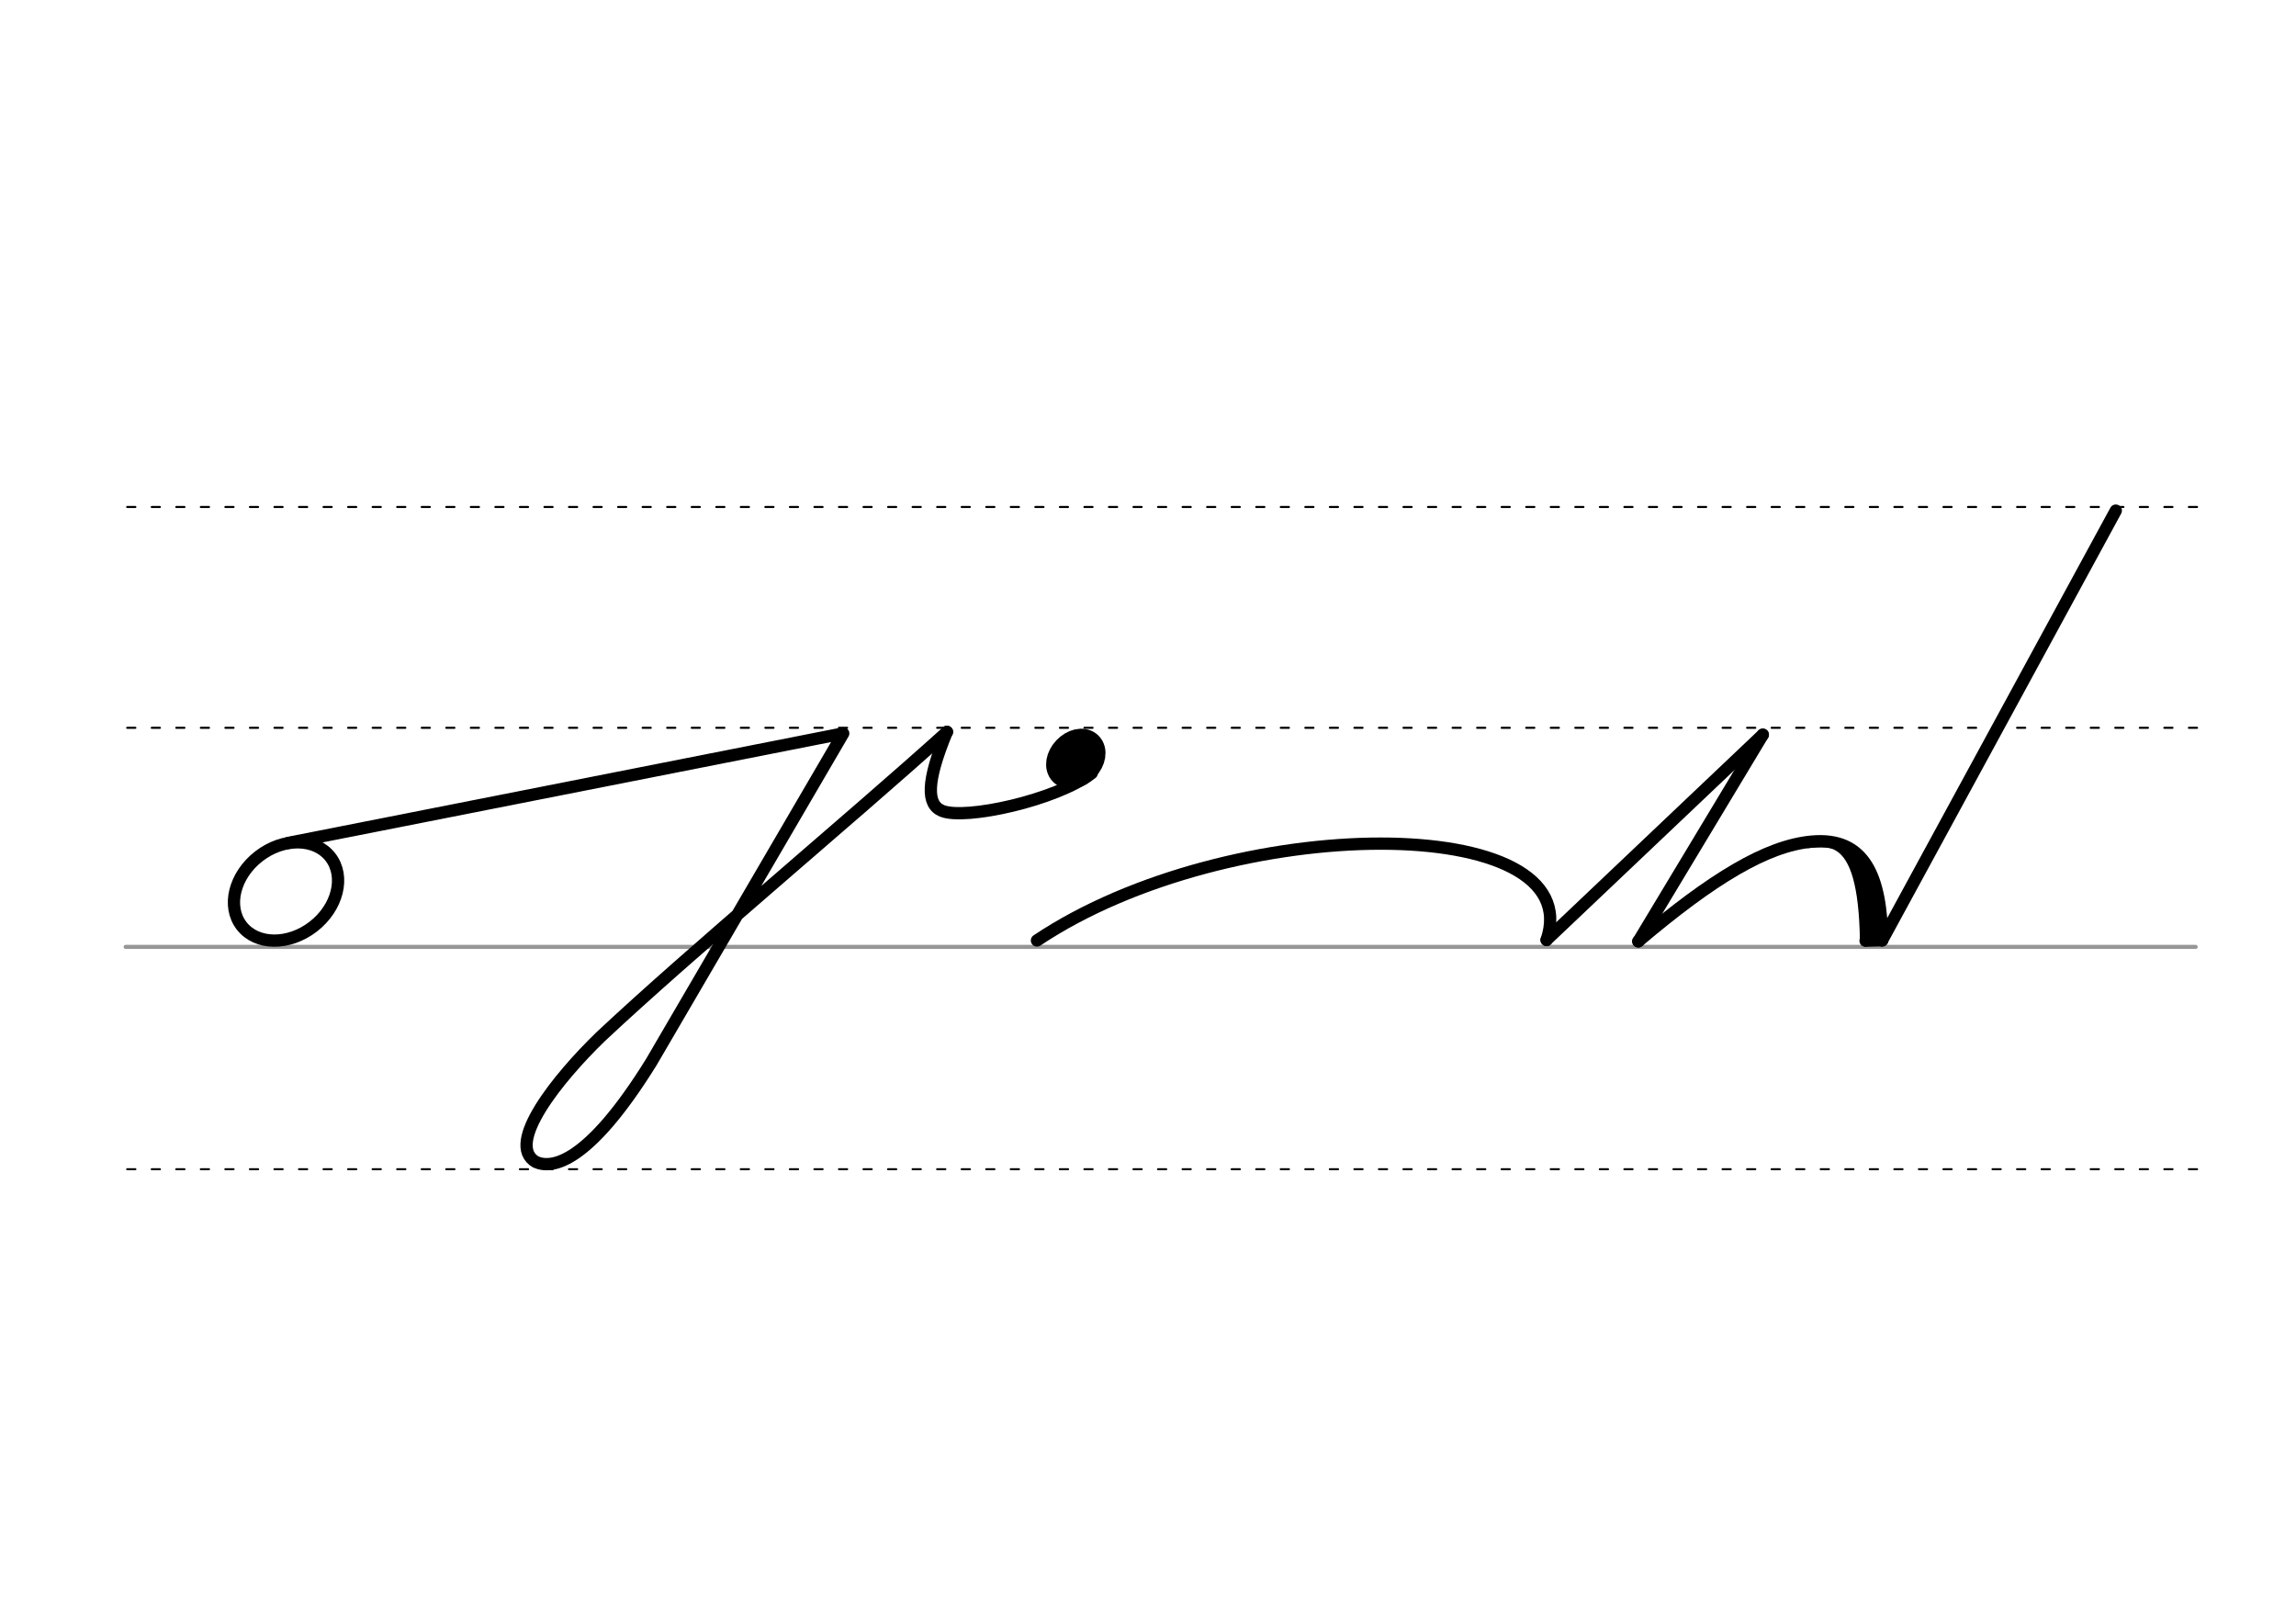 <svg height="210mm" viewBox="0 0 1052.4 744.1" width="297mm" xmlns="http://www.w3.org/2000/svg">
 <g fill="none" stroke-linecap="round">
  <g transform="translate(0 -308.268)">
   <path d="m57.6 742.2h948.8" stroke="#969696" stroke-width="1.875"/>
   <g stroke="#000" stroke-dasharray="3.75 7.5" stroke-miterlimit="2" stroke-width=".938">
    <path d="m58.3 844.1h948.8"/>
    <path d="m58.3 641.8h948.8"/>
    <path d="m58.3 540.6h948.8"/>
   </g>
  </g>
  <g stroke="#000">
   <g stroke-linejoin="round">
    <g stroke-width="5.625">
     <path d="m500.4 354.3c-16.4 12.5-58.1 21.6-68.6 17.3-7.1-2.9-7.3-13.2 2.2-36.2"/>
     <ellipse cx="-146.288" cy="403.297" rx="25.729" ry="20.371" transform="matrix(.791 -.612 .612 .791 0 0)"/>
     <path d="m434.1 335.4c-45.5 41-117.9 101.3-158.9 139.8-19.5 18.9-43.8 49.1-29.6 57.3 7.3 3.3 23.9 1 52.9-45.7l88-150.7-254.4 50.2"/>
    </g>
    <ellipse cx="597.647" cy="-84.704" rx="5.271" ry="7.849" stroke-width="14.035" transform="matrix(.728 .685 -.685 .728 0 0)"/>
    <g stroke-width="5.625">
     <path d="m475.3 431c88.5-59.2 253.5-59.1 233.6-.2"/>
     <path d="m708.9 430.7 99.1-94"/>
     <path d="m808 336.7-57 94.7"/>
    </g>
   </g>
   <path d="m969.8 234-107.1 196.9" stroke-width="5.625"/>
   <g stroke-linejoin="round">
    <path d="m750.9 431.4c34.1-28.9 58.9-43.8 79.4-45.7 24.7-2.3 32 16.4 32.4 45.3" stroke-width="5.625"/>
    <path d="m849.4 392.2c7.1 5.9 11.1 26.2 8.7 38" stroke-width="6.562"/>
    <path d="m828.8 386.1c6-.7 10.6-.8 14.5 1.8 7.3 4.8 11.4 17.4 11.8 43.3" stroke-width="5.156"/>
   </g>
   <path d="m855.1 431.1 7.6-.2" stroke-width="5.625"/>
  </g>
 </g>
</svg>
